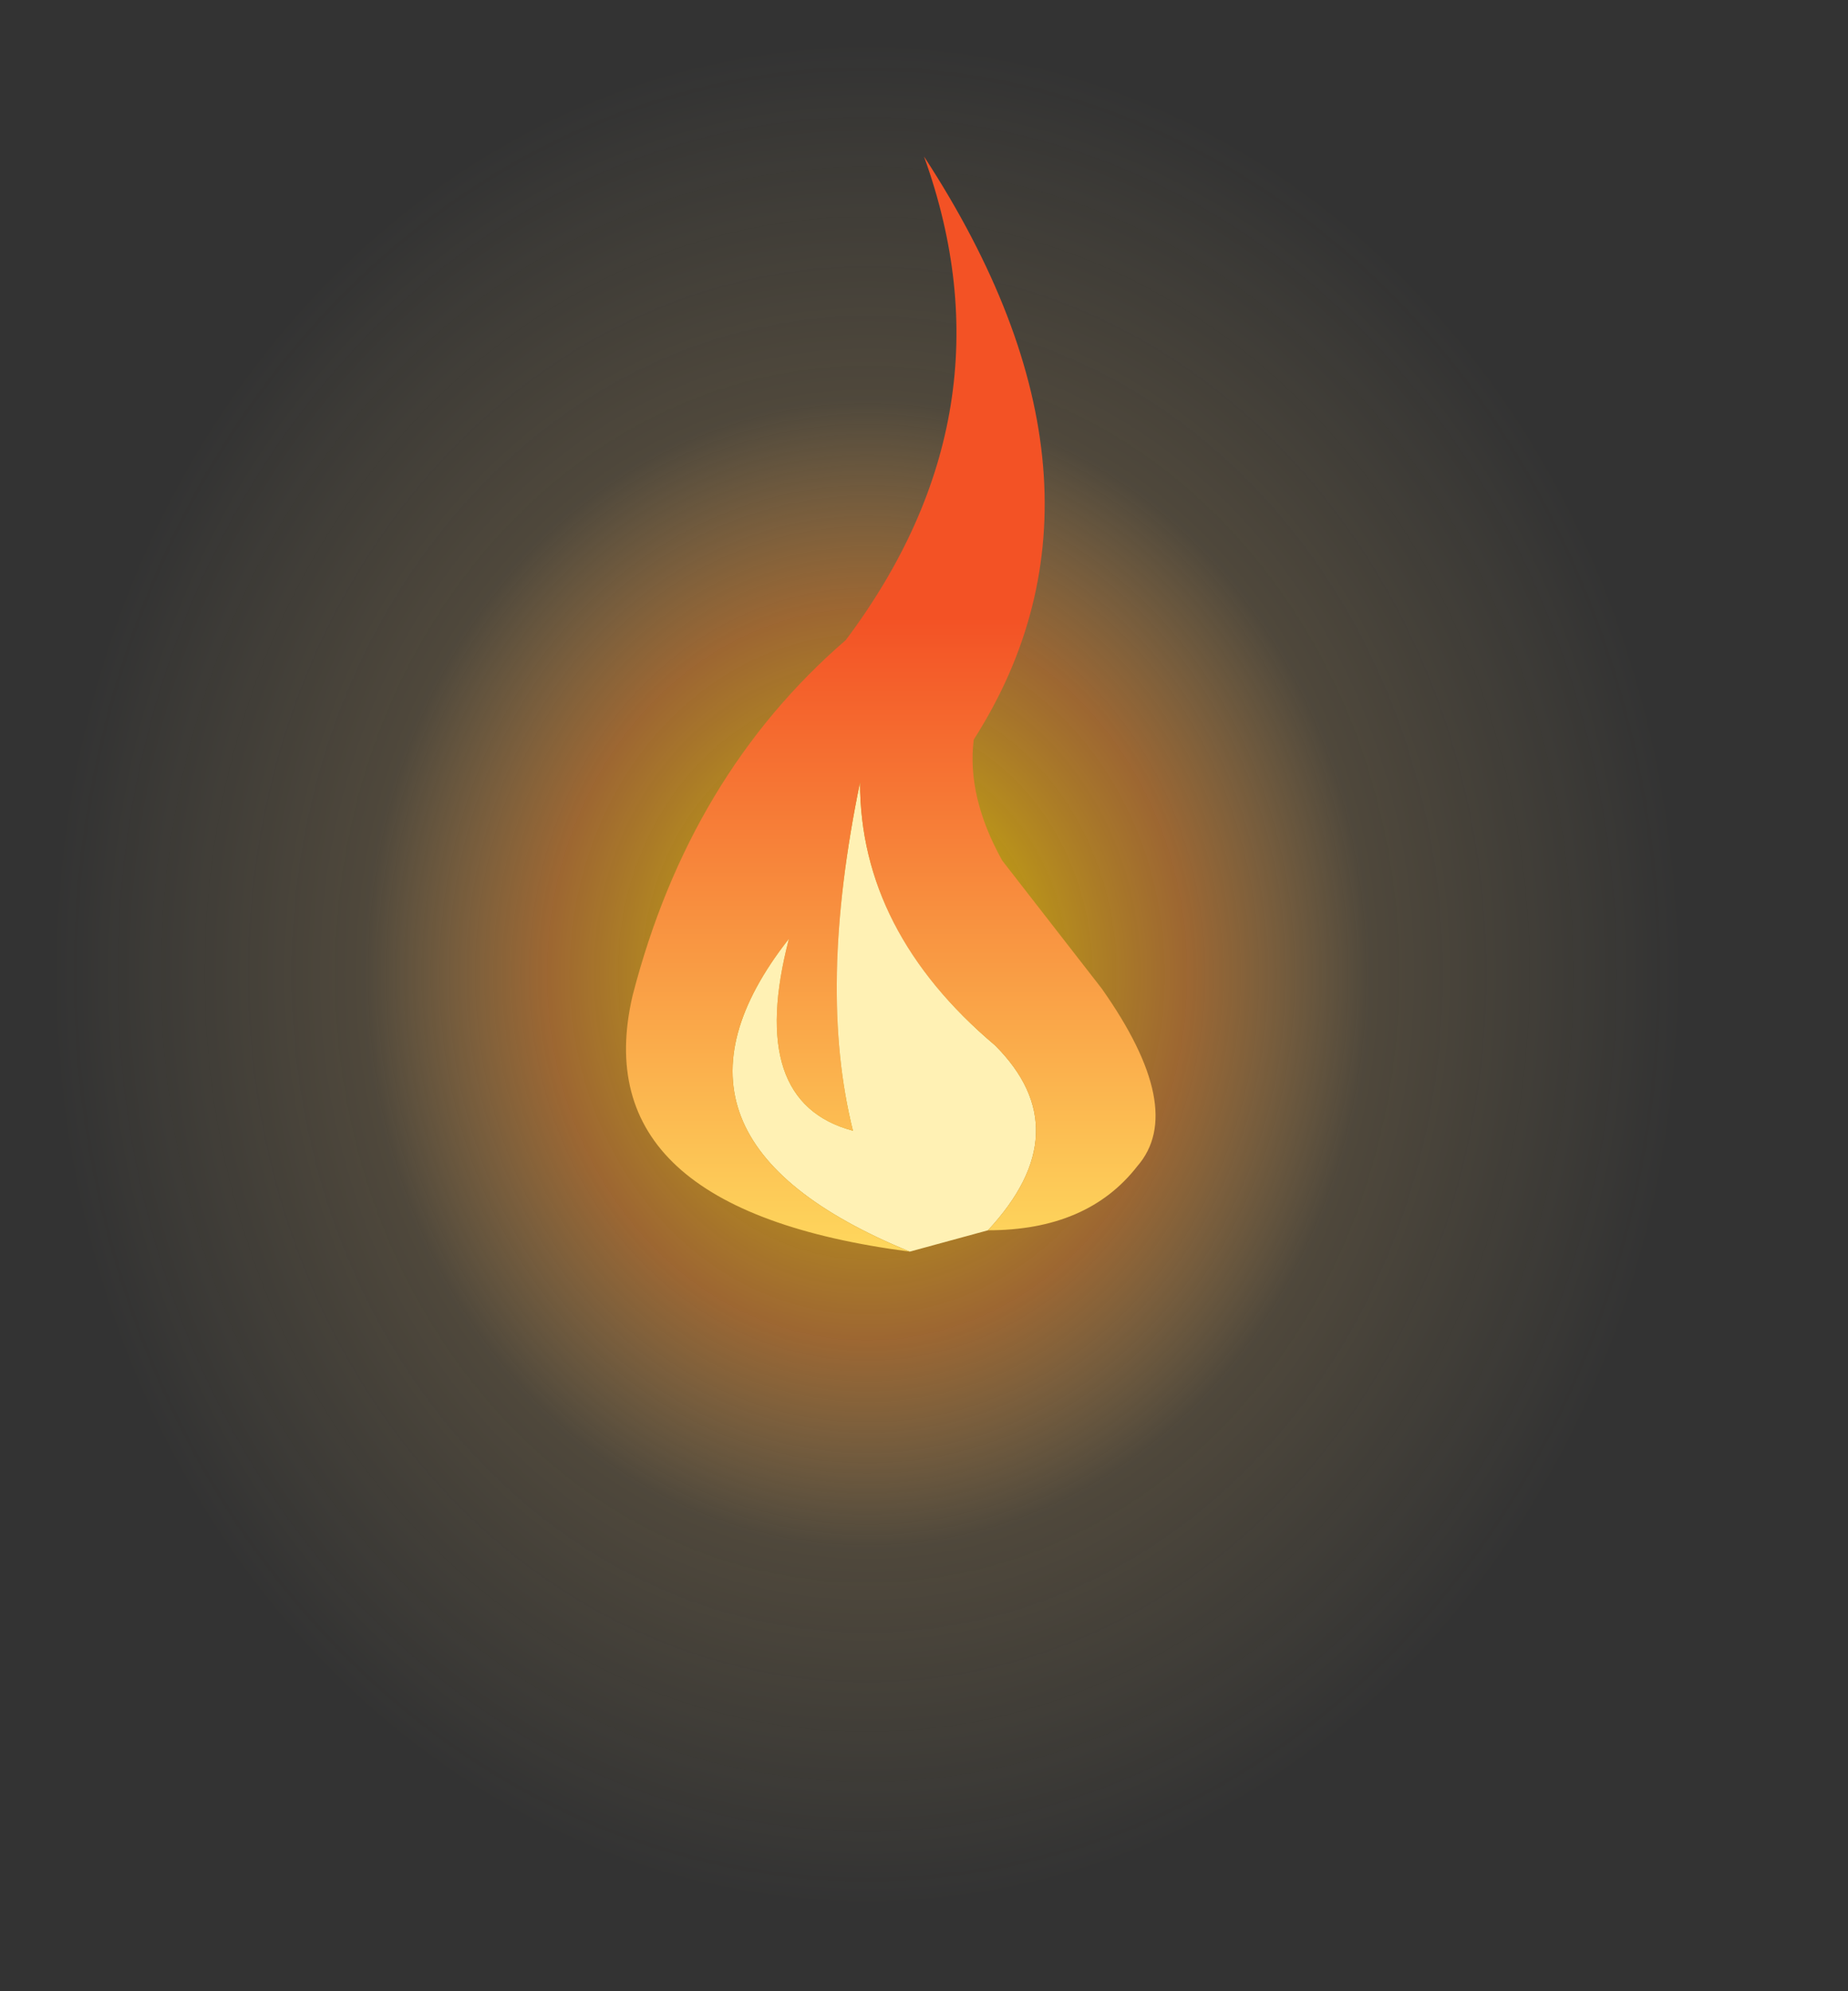 <?xml version="1.0" encoding="utf-8"?>
<svg version="1.1" id="Layer_1"
xmlns="http://www.w3.org/2000/svg"
xmlns:xlink="http://www.w3.org/1999/xlink"
width="13px" height="14px"
xml:space="preserve">
<rect width="100%" height="100%" fill="#333333" stroke="none"/>
<g id="PathID_3124" transform="matrix(1, 0, 0, 1, 5.75, 35.15)">
<radialGradient
id="RadialGradID_1010" gradientUnits="userSpaceOnUse" gradientTransform="matrix(0.007, 0, 0, 0.008, 0.35, -28.3)" spreadMethod ="pad" cx="0" cy="0" r="819.2" fx="0" fy="0" >
<stop  offset="0"  style="stop-color:#FFFDF5;stop-opacity:0.878" />
<stop  offset="0.149"  style="stop-color:#FFD202;stop-opacity:0.702" />
<stop  offset="0.392"  style="stop-color:#F79331;stop-opacity:0.541" />
<stop  offset="0.616"  style="stop-color:#FCC86F;stop-opacity:0.141" />
<stop  offset="1"  style="stop-color:#FFDD87;stop-opacity:0" />
</radialGradient>
<path style="fill:url(#RadialGradID_1010) " d="M4.65 -23.45Q2.85 -21.5 0.35 -21.5Q-2.2 -21.5 -4 -23.45Q-5.75 -25.5 -5.75 -28.3Q-5.75 -31.15 -4 -33.2Q-2.2 -35.15 0.35 -35.15Q2.85 -35.15 4.65 -33.2Q6.45 -31.15 6.45 -28.3Q6.45 -25.5 4.65 -23.45" />
</g>
<g id="PathID_3125" transform="matrix(1, 0, 0, 1, 5.75, 35.15)">
<path style="fill:#FFF1B4;fill-opacity:1" d="M-0.2 -28.55Q-0.5 -27.4 0.25 -27.2Q0 -28.2 0.3 -29.65Q0.3 -28.6 1.25 -27.8Q1.85 -27.2 1.2 -26.5L0.65 -26.35Q-1.3 -27.15 -0.2 -28.55" />
<linearGradient
id="LinearGradID_1011" gradientUnits="userSpaceOnUse" gradientTransform="matrix(0, 0.003, -0.005, 0, 0.3, -28.35)" spreadMethod ="pad" x1="-819.2" y1="0" x2="819.2" y2="0" >
<stop  offset="0" style="stop-color:#F35225;stop-opacity:1" />
<stop  offset="0.988" style="stop-color:#FFE362;stop-opacity:1" />
</linearGradient>
<path style="fill:url(#LinearGradID_1011) " d="M0.65 -26.35Q-1.65 -26.65 -1.3 -28.15Q-0.9 -29.7 0.2 -30.65Q1.4 -32.25 0.75 -34.05Q2.25 -31.75 1.1 -29.95Q1.05 -29.55 1.3 -29.1L2 -28.2Q2.6 -27.35 2.25 -26.95Q1.9 -26.5 1.2 -26.5Q1.85 -27.2 1.25 -27.8Q0.3 -28.6 0.3 -29.65Q0 -28.2 0.25 -27.2Q-0.5 -27.4 -0.2 -28.55Q-1.3 -27.15 0.65 -26.35" />
</g>
</svg>
